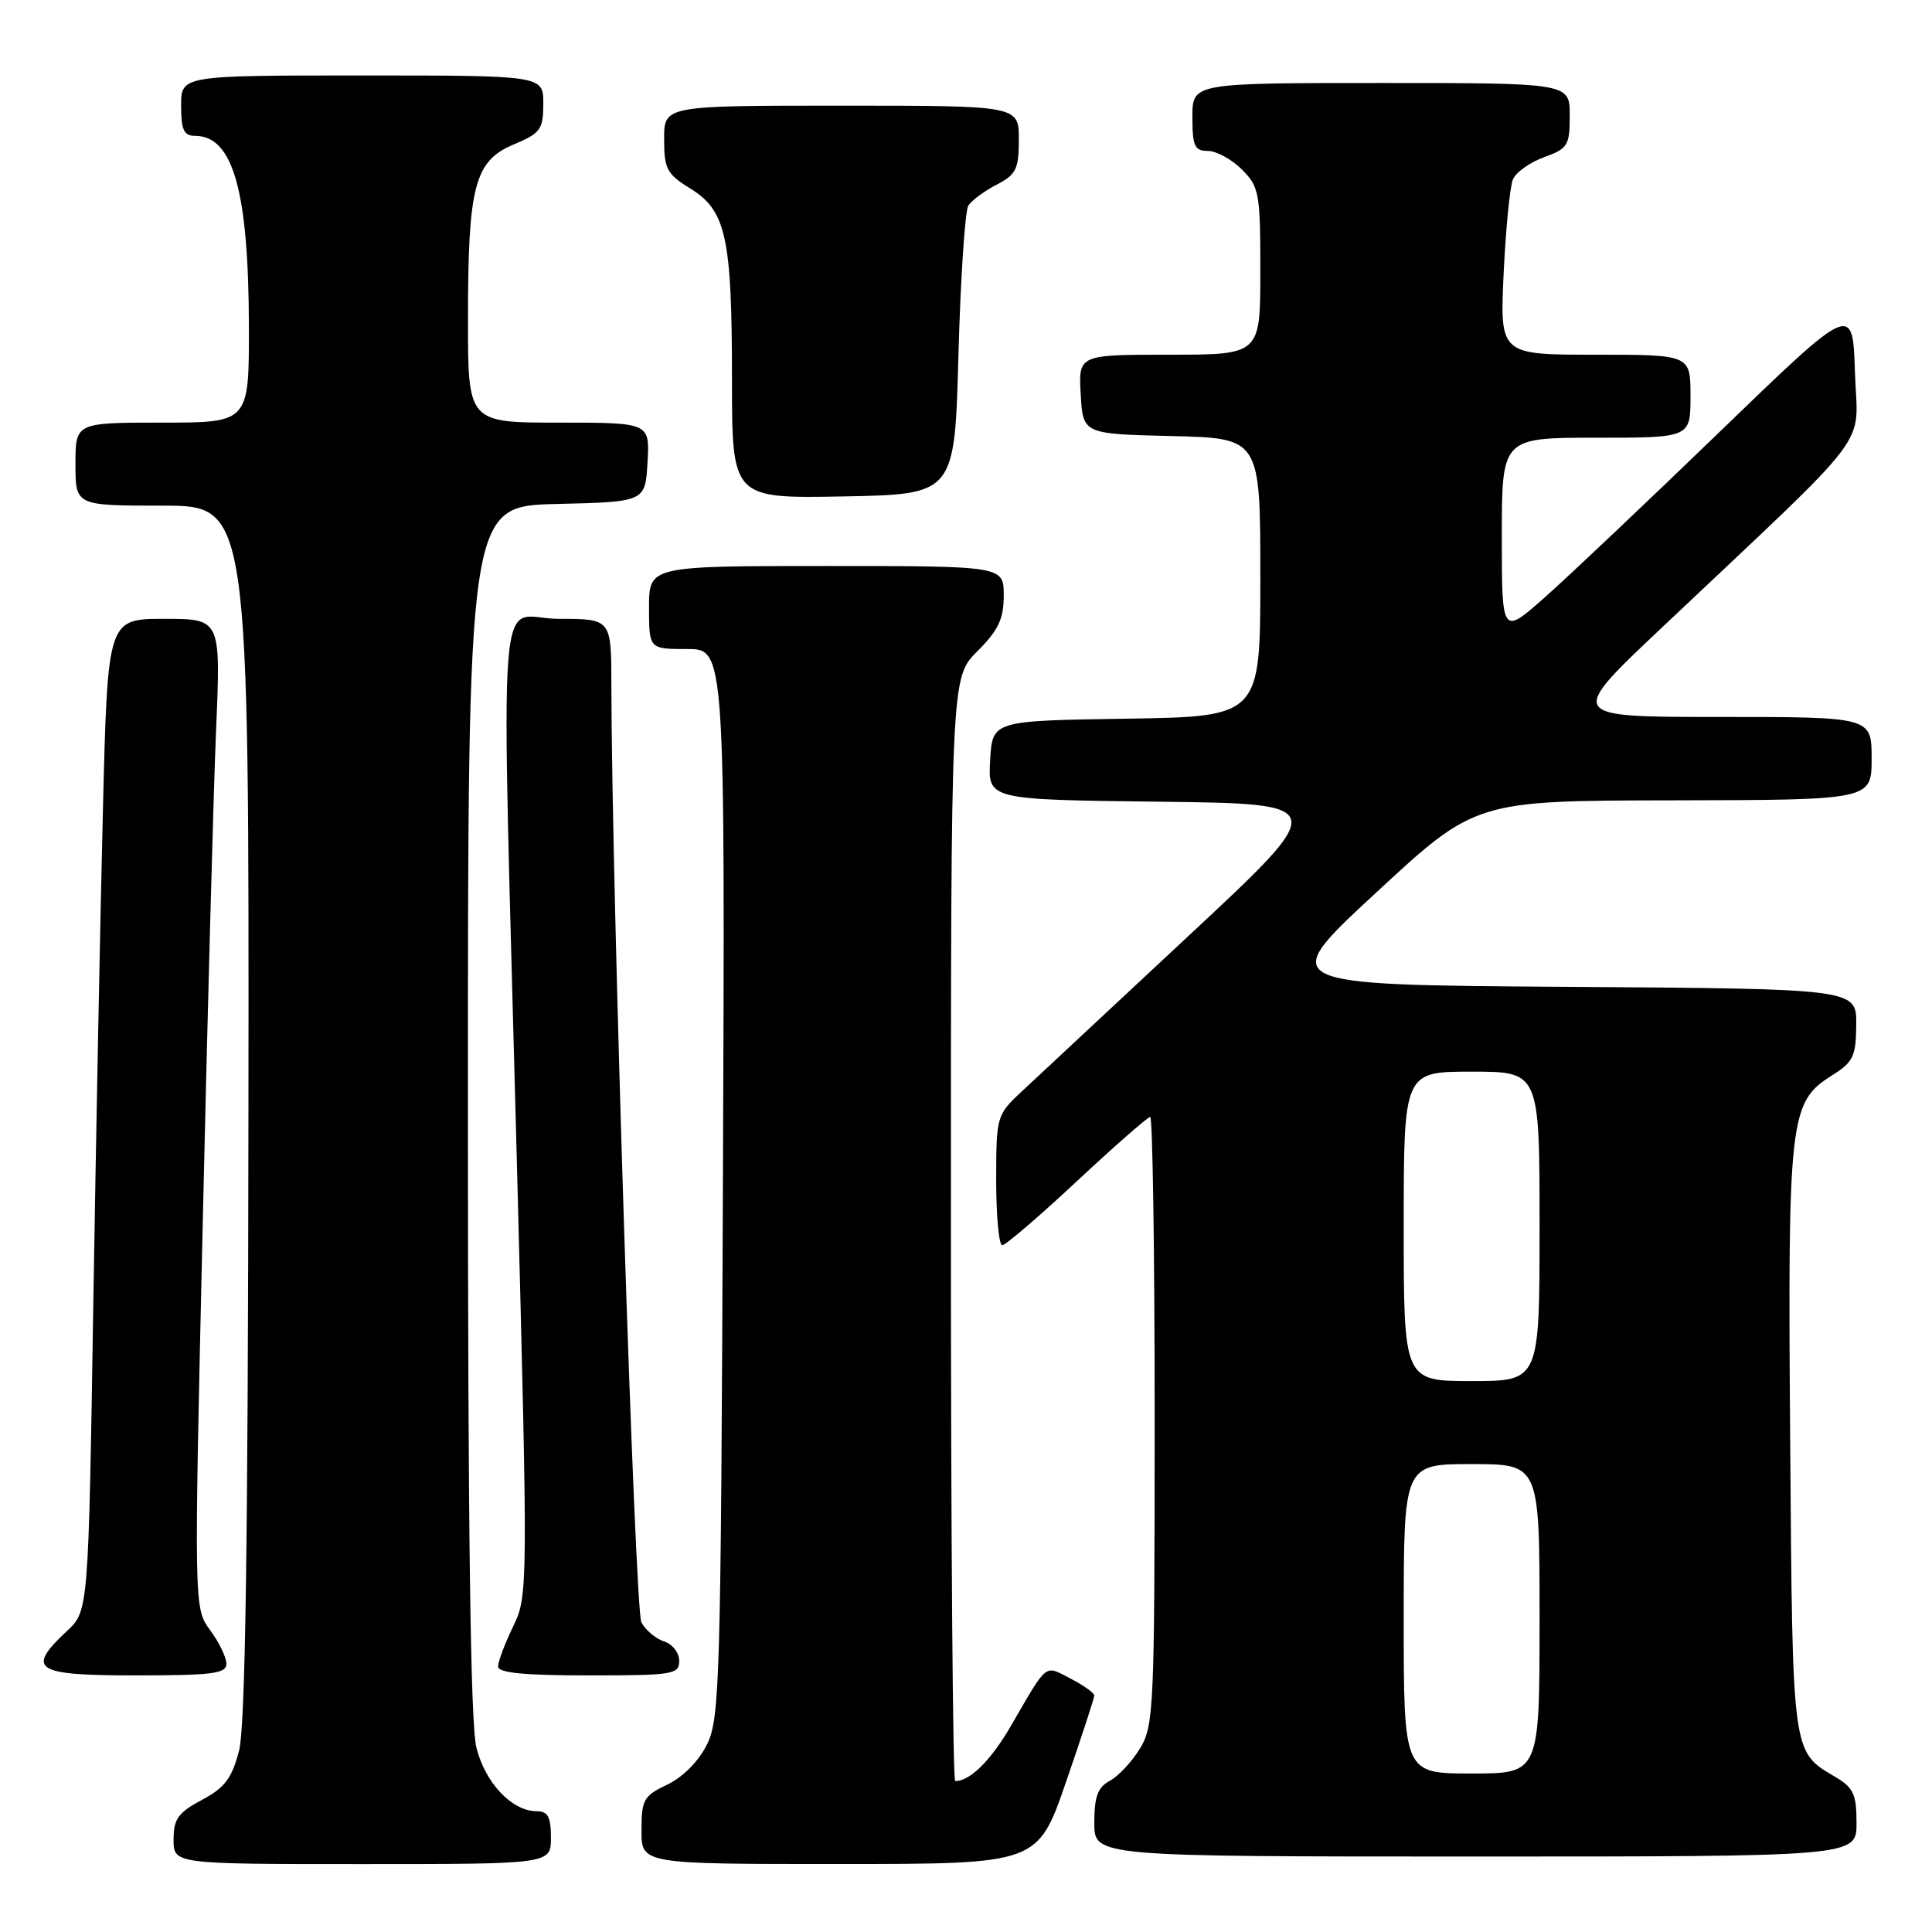<?xml version="1.0" encoding="UTF-8" standalone="no"?>
<!DOCTYPE svg PUBLIC "-//W3C//DTD SVG 1.1//EN" "http://www.w3.org/Graphics/SVG/1.1/DTD/svg11.dtd" >
<svg xmlns="http://www.w3.org/2000/svg" xmlns:xlink="http://www.w3.org/1999/xlink" version="1.1" viewBox="0 0 256 256">
 <g >
 <path fill="currentColor"
d=" M 73.00 243.50 C 73.00 240.75 72.60 240.00 71.13 240.00 C 67.86 240.00 64.30 236.27 63.13 231.58 C 62.34 228.46 62.00 203.06 62.00 147.09 C 62.00 67.06 62.00 67.06 73.75 66.78 C 85.50 66.50 85.50 66.50 85.80 61.25 C 86.10 56.00 86.10 56.00 74.05 56.00 C 62.00 56.00 62.00 56.00 62.01 42.25 C 62.01 24.63 62.88 21.32 68.07 19.14 C 71.63 17.65 71.98 17.16 71.99 13.75 C 72.00 10.00 72.00 10.00 48.00 10.00 C 24.00 10.00 24.00 10.00 24.00 14.00 C 24.00 17.22 24.36 18.00 25.85 18.00 C 30.88 18.00 32.94 25.31 32.98 43.25 C 33.00 56.00 33.00 56.00 21.50 56.00 C 10.00 56.00 10.00 56.00 10.00 61.50 C 10.00 67.00 10.00 67.00 21.50 67.00 C 33.00 67.00 33.00 67.00 32.92 147.25 C 32.86 205.04 32.51 228.76 31.67 232.00 C 30.72 235.64 29.79 236.88 26.75 238.50 C 23.60 240.18 23.00 241.02 23.00 243.75 C 23.00 247.00 23.00 247.00 48.00 247.00 C 73.00 247.00 73.00 247.00 73.00 243.50 Z  M 141.25 236.13 C 143.31 230.16 145.00 224.99 145.00 224.66 C 145.00 224.33 143.59 223.32 141.87 222.43 C 138.34 220.61 138.91 220.15 133.91 228.76 C 131.25 233.32 128.53 236.00 126.57 236.00 C 126.25 236.00 126.00 203.10 126.00 162.90 C 126.00 89.80 126.00 89.80 129.50 86.30 C 132.30 83.50 133.00 82.02 133.00 78.90 C 133.00 75.00 133.00 75.00 109.50 75.00 C 86.00 75.00 86.00 75.00 86.00 80.50 C 86.00 86.00 86.00 86.00 91.04 86.00 C 96.08 86.00 96.08 86.00 95.79 156.75 C 95.52 222.93 95.38 227.74 93.67 231.17 C 92.57 233.38 90.48 235.49 88.42 236.47 C 85.28 237.96 85.00 238.46 85.00 242.55 C 85.00 247.00 85.00 247.00 111.25 246.99 C 137.50 246.99 137.50 246.99 141.25 236.13 Z  M 246.00 241.56 C 246.00 237.74 245.60 236.88 243.17 235.44 C 237.43 232.05 237.52 232.74 237.21 190.96 C 236.88 148.11 237.12 146.04 242.71 142.52 C 245.58 140.72 245.93 139.99 245.96 135.76 C 246.00 131.02 246.00 131.02 207.57 130.76 C 169.14 130.50 169.14 130.50 182.32 118.30 C 195.50 106.09 195.50 106.09 221.75 106.05 C 248.00 106.00 248.00 106.00 248.00 100.50 C 248.00 95.00 248.00 95.00 227.84 95.00 C 207.67 95.00 207.67 95.00 220.09 83.27 C 248.89 56.06 246.12 59.71 245.79 49.34 C 245.50 40.18 245.50 40.18 228.00 57.09 C 218.38 66.39 207.91 76.30 204.75 79.10 C 199.00 84.20 199.00 84.20 199.00 71.10 C 199.00 58.00 199.00 58.00 211.50 58.00 C 224.00 58.00 224.00 58.00 224.00 52.50 C 224.00 47.00 224.00 47.00 211.37 47.00 C 198.74 47.00 198.74 47.00 199.24 36.25 C 199.52 30.34 200.07 24.73 200.47 23.78 C 200.86 22.83 202.72 21.51 204.60 20.83 C 207.75 19.69 208.00 19.28 208.00 15.30 C 208.00 11.00 208.00 11.00 183.00 11.00 C 158.00 11.00 158.00 11.00 158.00 15.50 C 158.00 19.37 158.29 20.00 160.05 20.00 C 161.17 20.00 163.20 21.10 164.55 22.45 C 166.86 24.76 167.00 25.56 167.00 35.95 C 167.00 47.00 167.00 47.00 154.95 47.00 C 142.90 47.00 142.90 47.00 143.20 52.25 C 143.50 57.50 143.50 57.50 155.25 57.78 C 167.00 58.06 167.00 58.06 167.00 76.51 C 167.00 94.95 167.00 94.95 149.25 95.23 C 131.50 95.50 131.50 95.50 131.20 100.73 C 130.90 105.96 130.90 105.96 153.59 106.23 C 176.28 106.50 176.28 106.50 157.39 124.10 C 147.00 133.78 137.04 143.08 135.25 144.75 C 132.07 147.74 132.00 147.99 132.00 156.40 C 132.00 161.13 132.36 165.00 132.80 165.00 C 133.24 165.00 137.70 161.18 142.71 156.50 C 147.72 151.82 152.09 148.00 152.41 148.00 C 152.73 148.00 153.00 166.11 153.00 188.25 C 152.99 226.34 152.89 228.67 151.05 231.69 C 149.98 233.44 148.18 235.37 147.05 235.97 C 145.45 236.83 145.00 238.06 145.00 241.54 C 145.00 246.00 145.00 246.00 195.50 246.00 C 246.00 246.00 246.00 246.00 246.00 241.56 Z  M 30.00 220.46 C 30.00 219.61 29.03 217.61 27.85 216.01 C 25.70 213.10 25.70 213.10 26.86 162.30 C 27.49 134.36 28.29 104.86 28.63 96.75 C 29.26 82.00 29.26 82.00 21.76 82.00 C 14.26 82.00 14.26 82.00 13.64 107.25 C 13.29 121.14 12.72 150.72 12.36 172.98 C 11.72 213.46 11.72 213.46 8.86 216.13 C 3.39 221.24 4.58 222.00 18.00 222.00 C 28.14 222.00 30.00 221.76 30.00 220.46 Z  M 90.00 220.07 C 90.00 219.00 89.10 217.85 88.00 217.50 C 86.90 217.15 85.54 216.01 84.99 214.97 C 84.11 213.34 81.04 117.47 81.01 90.75 C 81.00 82.00 81.00 82.00 74.00 82.00 C 65.70 82.00 66.38 72.98 68.50 154.45 C 69.97 210.82 69.96 211.45 67.99 215.52 C 66.90 217.78 66.00 220.16 66.00 220.82 C 66.00 221.66 69.42 222.00 78.00 222.00 C 89.19 222.00 90.00 221.87 90.00 220.07 Z  M 127.00 47.00 C 127.28 36.83 127.87 27.93 128.31 27.24 C 128.76 26.55 130.45 25.30 132.06 24.47 C 134.65 23.13 135.00 22.41 135.00 18.47 C 135.00 14.00 135.00 14.00 111.50 14.00 C 88.00 14.00 88.00 14.00 88.00 18.42 C 88.00 22.38 88.36 23.06 91.47 24.98 C 96.22 27.92 96.99 31.43 96.99 50.28 C 97.00 66.05 97.00 66.05 111.75 65.78 C 126.50 65.50 126.50 65.50 127.00 47.00 Z  M 186.00 214.50 C 186.00 194.00 186.00 194.00 195.00 194.00 C 204.00 194.00 204.00 194.00 204.00 214.50 C 204.00 235.00 204.00 235.00 195.00 235.00 C 186.00 235.00 186.00 235.00 186.00 214.50 Z  M 186.00 162.50 C 186.00 142.00 186.00 142.00 195.00 142.00 C 204.00 142.00 204.00 142.00 204.00 162.50 C 204.00 183.00 204.00 183.00 195.00 183.00 C 186.00 183.00 186.00 183.00 186.00 162.50 Z "/>
</g>
</svg>